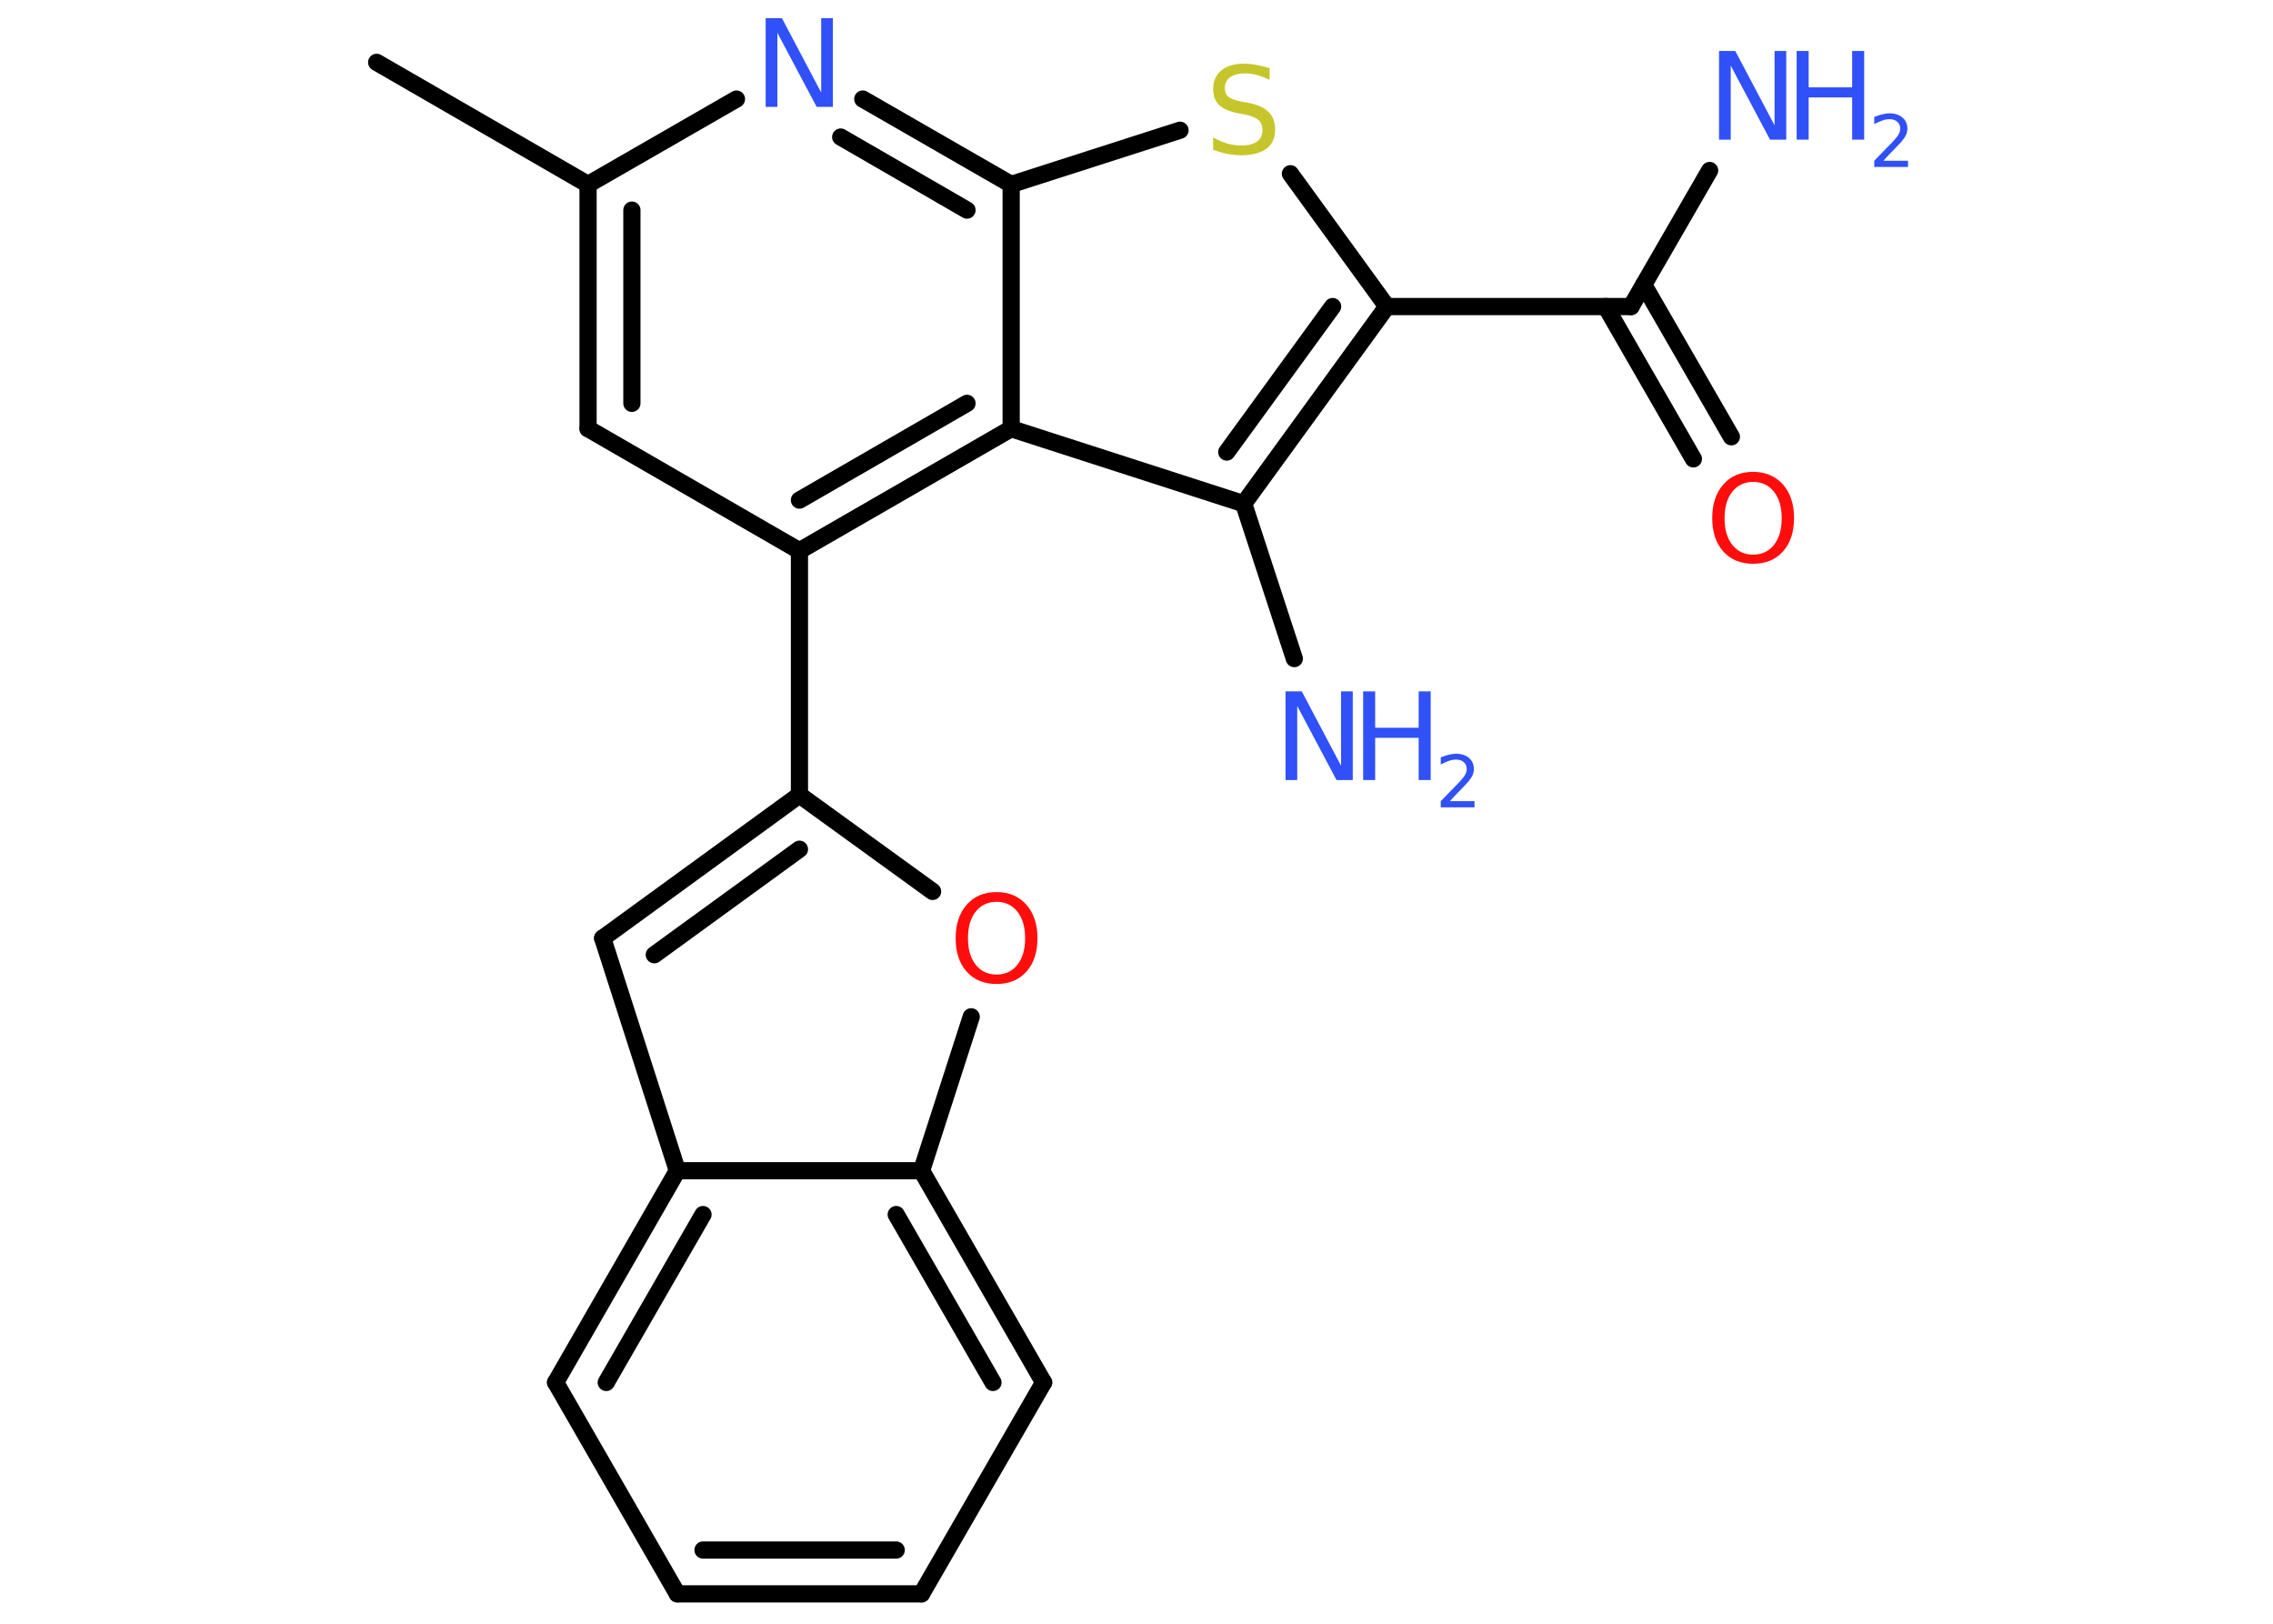 <?xml version='1.0' encoding='UTF-8'?>
<!DOCTYPE svg PUBLIC "-//W3C//DTD SVG 1.1//EN" "http://www.w3.org/Graphics/SVG/1.1/DTD/svg11.dtd">
<svg version='1.2' xmlns='http://www.w3.org/2000/svg' xmlns:xlink='http://www.w3.org/1999/xlink' width='70.0mm' height='50.0mm' viewBox='0 0 70.0 50.0'>
  <desc>Generated by the Chemistry Development Kit (http://github.com/cdk)</desc>
  <g stroke-linecap='round' stroke-linejoin='round' stroke='#000000' stroke-width='.53' fill='#3050F8'>
    <rect x='.0' y='.0' width='70.0' height='50.0' fill='#FFFFFF' stroke='none'/>
    <g id='mol1' class='mol'>
      <line id='mol1bnd1' class='bond' x1='11.6' y1='1.92' x2='18.11' y2='5.68'/>
      <g id='mol1bnd2' class='bond'>
        <line x1='18.11' y1='5.68' x2='18.11' y2='13.2'/>
        <line x1='19.46' y1='6.47' x2='19.46' y2='12.42'/>
      </g>
      <line id='mol1bnd3' class='bond' x1='18.11' y1='13.2' x2='24.62' y2='16.96'/>
      <line id='mol1bnd4' class='bond' x1='24.62' y1='16.96' x2='24.62' y2='24.48'/>
      <g id='mol1bnd5' class='bond'>
        <line x1='24.62' y1='24.48' x2='18.56' y2='28.89'/>
        <line x1='24.62' y1='26.15' x2='20.15' y2='29.4'/>
      </g>
      <line id='mol1bnd6' class='bond' x1='18.56' y1='28.89' x2='20.86' y2='36.05'/>
      <g id='mol1bnd7' class='bond'>
        <line x1='20.86' y1='36.05' x2='17.11' y2='42.57'/>
        <line x1='21.65' y1='37.4' x2='18.67' y2='42.57'/>
      </g>
      <line id='mol1bnd8' class='bond' x1='17.11' y1='42.57' x2='20.86' y2='49.08'/>
      <g id='mol1bnd9' class='bond'>
        <line x1='20.86' y1='49.08' x2='28.38' y2='49.08'/>
        <line x1='21.65' y1='47.73' x2='27.6' y2='47.73'/>
      </g>
      <line id='mol1bnd10' class='bond' x1='28.38' y1='49.08' x2='32.14' y2='42.57'/>
      <g id='mol1bnd11' class='bond'>
        <line x1='32.14' y1='42.57' x2='28.38' y2='36.05'/>
        <line x1='30.58' y1='42.57' x2='27.6' y2='37.4'/>
      </g>
      <line id='mol1bnd12' class='bond' x1='20.86' y1='36.05' x2='28.38' y2='36.05'/>
      <line id='mol1bnd13' class='bond' x1='28.38' y1='36.05' x2='29.91' y2='31.31'/>
      <line id='mol1bnd14' class='bond' x1='24.62' y1='24.48' x2='28.72' y2='27.45'/>
      <g id='mol1bnd15' class='bond'>
        <line x1='24.62' y1='16.96' x2='31.14' y2='13.2'/>
        <line x1='24.62' y1='15.4' x2='29.78' y2='12.42'/>
      </g>
      <line id='mol1bnd16' class='bond' x1='31.14' y1='13.2' x2='38.3' y2='15.51'/>
      <line id='mol1bnd17' class='bond' x1='38.3' y1='15.51' x2='39.86' y2='20.28'/>
      <g id='mol1bnd18' class='bond'>
        <line x1='38.3' y1='15.51' x2='42.71' y2='9.44'/>
        <line x1='37.78' y1='13.92' x2='41.04' y2='9.44'/>
      </g>
      <line id='mol1bnd19' class='bond' x1='42.71' y1='9.44' x2='50.23' y2='9.44'/>
      <line id='mol1bnd20' class='bond' x1='50.23' y1='9.44' x2='52.65' y2='5.25'/>
      <g id='mol1bnd21' class='bond'>
        <line x1='50.62' y1='8.77' x2='53.32' y2='13.45'/>
        <line x1='49.45' y1='9.44' x2='52.15' y2='14.13'/>
      </g>
      <line id='mol1bnd22' class='bond' x1='42.71' y1='9.44' x2='39.74' y2='5.35'/>
      <line id='mol1bnd23' class='bond' x1='36.34' y1='4.01' x2='31.14' y2='5.68'/>
      <line id='mol1bnd24' class='bond' x1='31.14' y1='13.2' x2='31.14' y2='5.68'/>
      <g id='mol1bnd25' class='bond'>
        <line x1='31.14' y1='5.68' x2='26.57' y2='3.05'/>
        <line x1='29.78' y1='6.47' x2='25.89' y2='4.22'/>
      </g>
      <line id='mol1bnd26' class='bond' x1='18.11' y1='5.68' x2='22.68' y2='3.05'/>
      <path id='mol1atm13' class='atom' d='M30.69 27.77q-.4 .0 -.64 .3q-.24 .3 -.24 .82q.0 .52 .24 .82q.24 .3 .64 .3q.4 .0 .64 -.3q.24 -.3 .24 -.82q.0 -.52 -.24 -.82q-.24 -.3 -.64 -.3zM30.69 27.47q.57 .0 .92 .39q.34 .39 .34 1.03q.0 .65 -.34 1.03q-.34 .38 -.92 .38q-.58 .0 -.92 -.38q-.34 -.38 -.34 -1.03q.0 -.64 .34 -1.03q.34 -.39 .92 -.39z' stroke='none' fill='#FF0D0D'/>
      <g id='mol1atm16' class='atom'>
        <path d='M39.6 21.29h.49l1.21 2.29v-2.29h.36v2.73h-.5l-1.21 -2.28v2.28h-.36v-2.73z' stroke='none'/>
        <path d='M41.98 21.29h.37v1.12h1.34v-1.12h.37v2.73h-.37v-1.3h-1.34v1.3h-.37v-2.73z' stroke='none'/>
        <path d='M44.64 24.67h.77v.19h-1.04v-.19q.13 -.13 .34 -.35q.22 -.22 .27 -.28q.11 -.12 .15 -.2q.04 -.08 .04 -.16q.0 -.13 -.09 -.21q-.09 -.08 -.24 -.08q-.11 .0 -.22 .04q-.11 .04 -.25 .11v-.22q.13 -.05 .25 -.08q.12 -.03 .21 -.03q.26 .0 .41 .13q.15 .13 .15 .34q.0 .1 -.04 .19q-.04 .09 -.14 .21q-.03 .03 -.17 .18q-.15 .15 -.41 .43z' stroke='none'/>
      </g>
      <g id='mol1atm19' class='atom'>
        <path d='M52.95 1.57h.49l1.21 2.29v-2.29h.36v2.73h-.5l-1.21 -2.28v2.28h-.36v-2.73z' stroke='none'/>
        <path d='M55.33 1.57h.37v1.12h1.34v-1.12h.37v2.73h-.37v-1.3h-1.34v1.3h-.37v-2.73z' stroke='none'/>
        <path d='M57.99 4.95h.77v.19h-1.04v-.19q.13 -.13 .34 -.35q.22 -.22 .27 -.28q.11 -.12 .15 -.2q.04 -.08 .04 -.16q.0 -.13 -.09 -.21q-.09 -.08 -.24 -.08q-.11 .0 -.22 .04q-.11 .04 -.25 .11v-.22q.13 -.05 .25 -.08q.12 -.03 .21 -.03q.26 .0 .41 .13q.15 .13 .15 .34q.0 .1 -.04 .19q-.04 .09 -.14 .21q-.03 .03 -.17 .18q-.15 .15 -.41 .43z' stroke='none'/>
      </g>
      <path id='mol1atm20' class='atom' d='M53.99 14.84q-.4 .0 -.64 .3q-.24 .3 -.24 .82q.0 .52 .24 .82q.24 .3 .64 .3q.4 .0 .64 -.3q.24 -.3 .24 -.82q.0 -.52 -.24 -.82q-.24 -.3 -.64 -.3zM53.99 14.53q.57 .0 .92 .39q.34 .39 .34 1.03q.0 .65 -.34 1.03q-.34 .38 -.92 .38q-.58 .0 -.92 -.38q-.34 -.38 -.34 -1.03q.0 -.64 .34 -1.03q.34 -.39 .92 -.39z' stroke='none' fill='#FF0D0D'/>
      <path id='mol1atm21' class='atom' d='M39.1 2.1v.36q-.21 -.1 -.39 -.15q-.19 -.05 -.36 -.05q-.3 .0 -.47 .12q-.16 .12 -.16 .33q.0 .18 .11 .27q.11 .09 .41 .15l.22 .04q.41 .08 .61 .28q.2 .2 .2 .53q.0 .4 -.27 .6q-.27 .2 -.78 .2q-.19 .0 -.41 -.04q-.22 -.04 -.45 -.13v-.38q.22 .13 .44 .19q.22 .06 .42 .06q.32 .0 .49 -.12q.17 -.12 .17 -.35q.0 -.2 -.12 -.31q-.12 -.11 -.4 -.17l-.22 -.04q-.41 -.08 -.6 -.26q-.18 -.18 -.18 -.49q.0 -.36 .25 -.57q.25 -.21 .7 -.21q.19 .0 .39 .04q.2 .04 .41 .1z' stroke='none' fill='#C6C62C'/>
      <path id='mol1atm23' class='atom' d='M23.59 .56h.49l1.21 2.29v-2.29h.36v2.73h-.5l-1.21 -2.28v2.28h-.36v-2.73z' stroke='none'/>
    </g>
  </g>
</svg>
